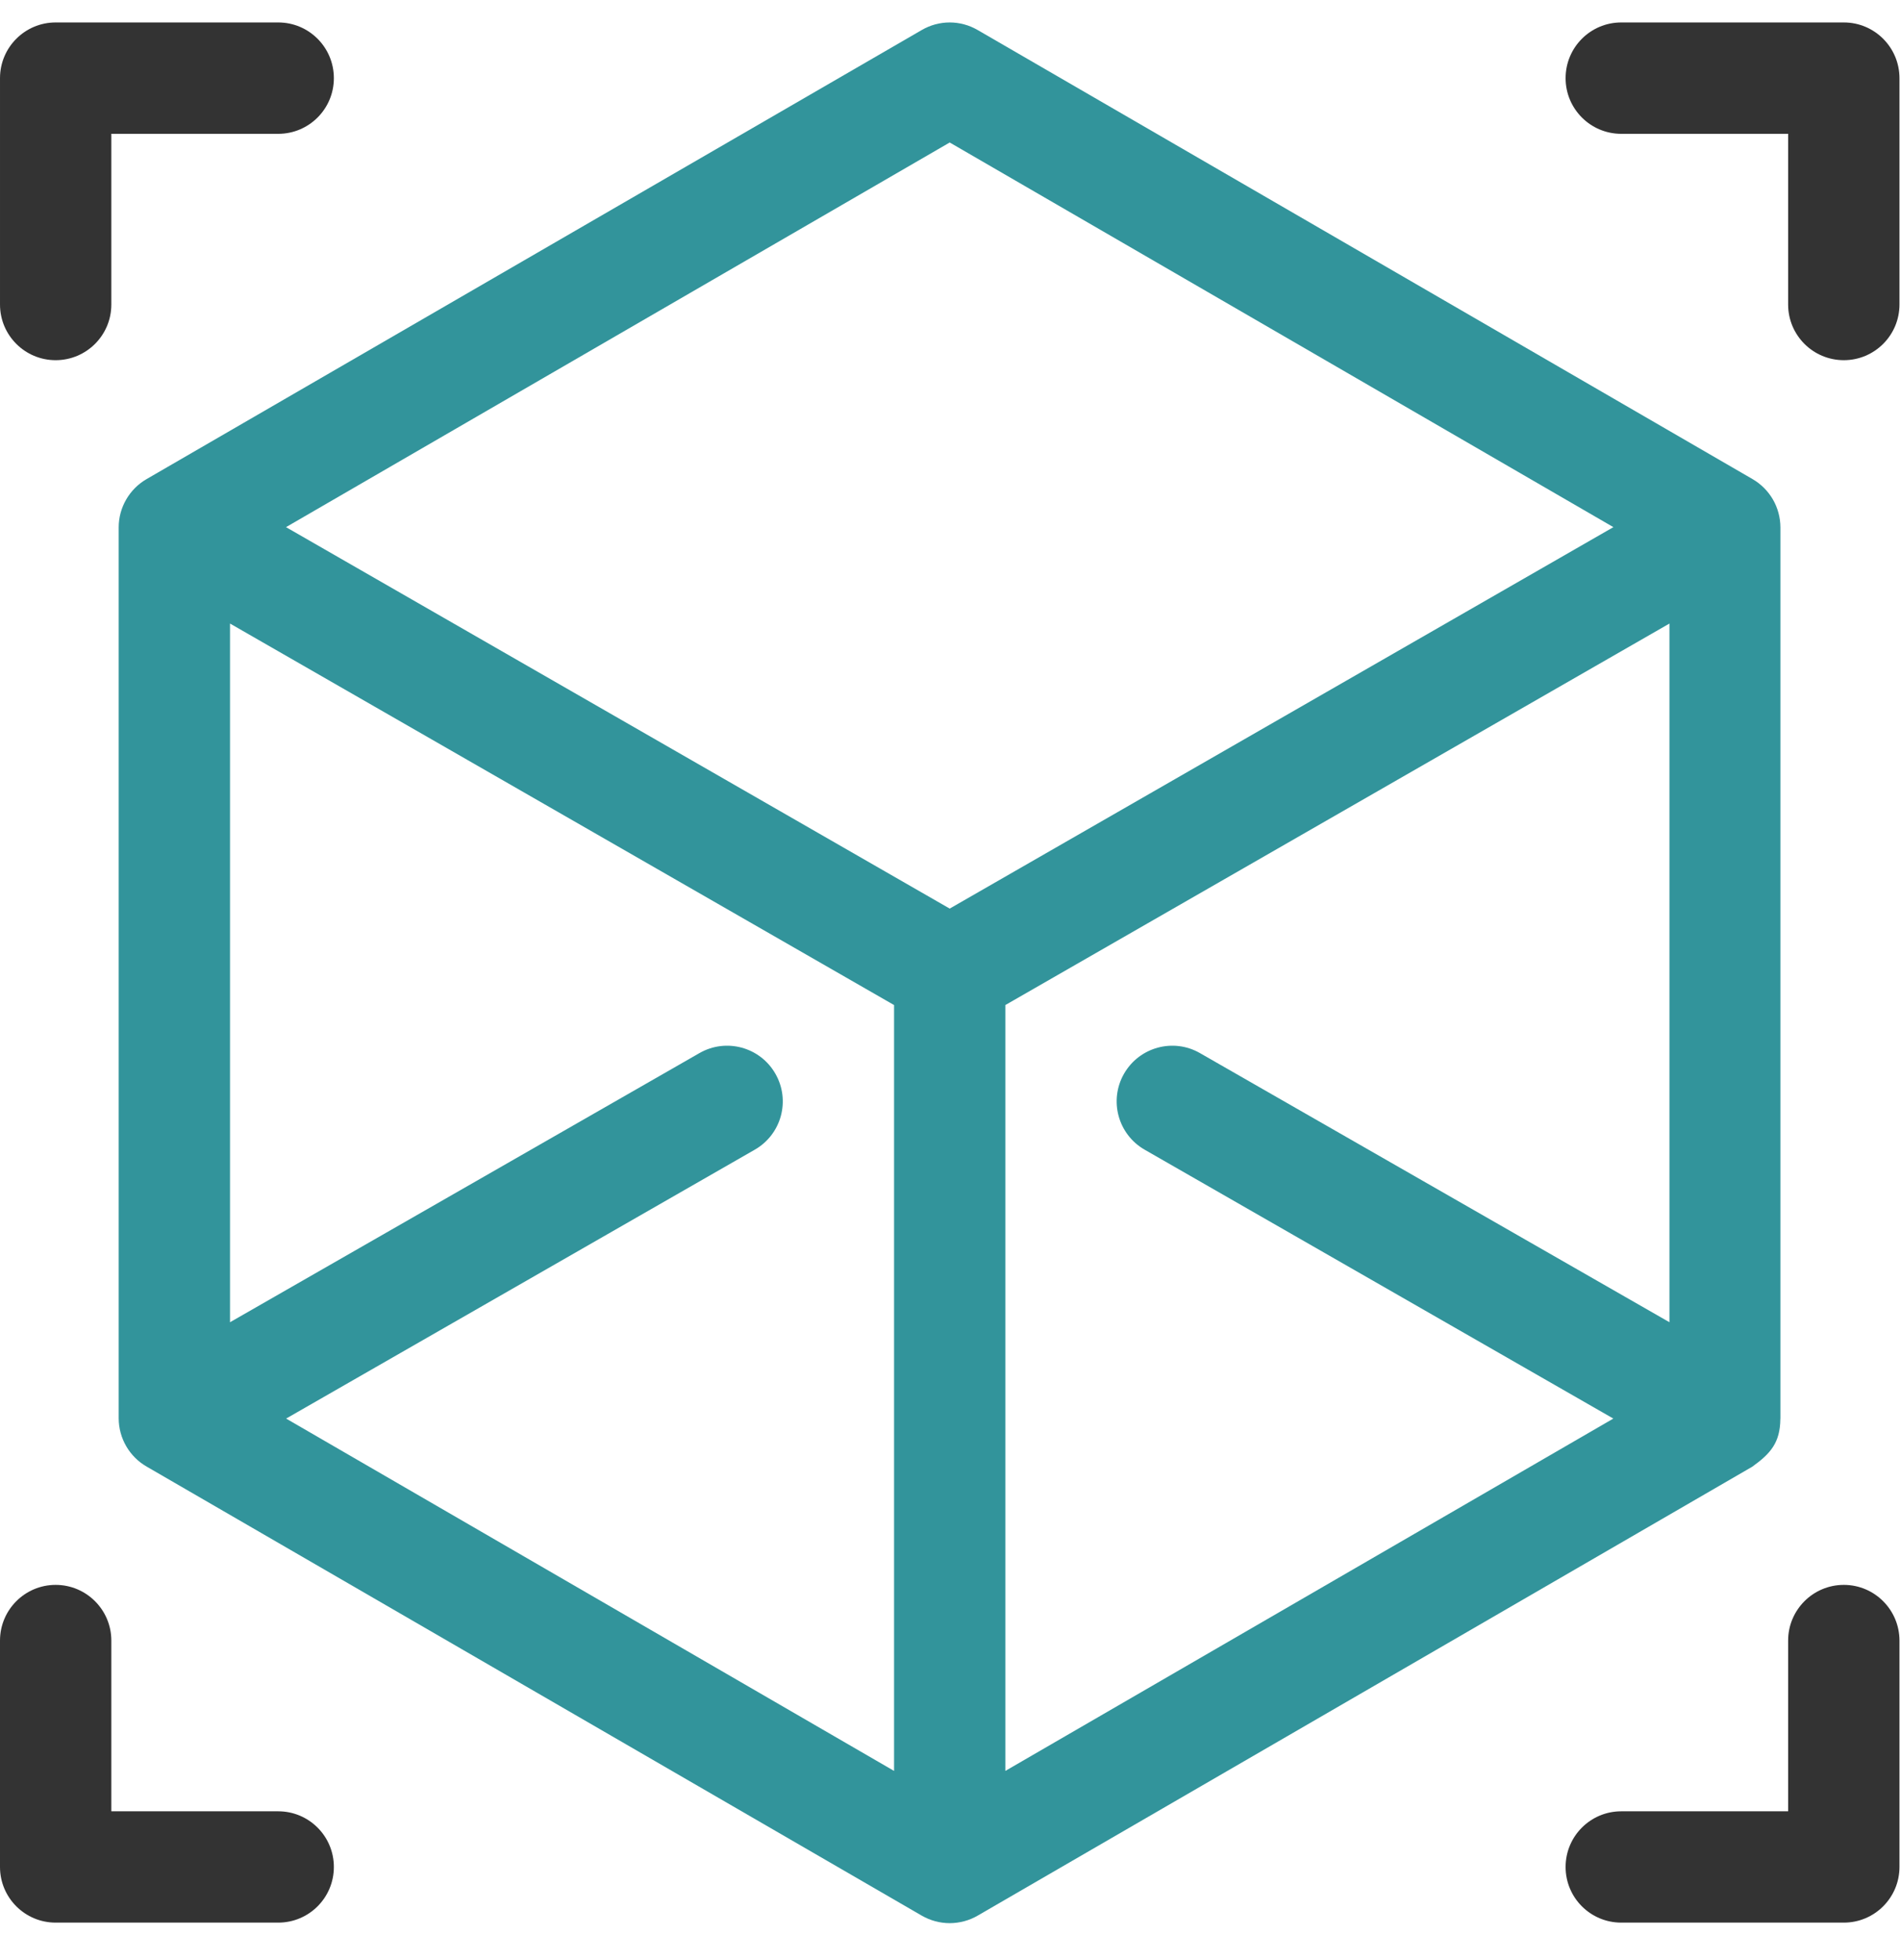 <svg width="32" height="33" viewBox="0 0 32 33" fill="none" xmlns="http://www.w3.org/2000/svg">
<path d="M4.686 0.378H0.937C0.42 0.378 6.25001e-05 0.798 6.25001e-05 1.316V5.127C6.25001e-05 5.645 0.42 6.064 0.937 6.064C1.455 6.064 1.875 5.645 1.875 5.127V2.253H4.686C5.204 2.253 5.623 1.833 5.623 1.316C5.623 0.798 5.204 0.378 4.686 0.378ZM31.054 0.378H27.305C26.787 0.378 26.368 0.798 26.368 1.316C26.368 1.833 26.787 2.253 27.305 2.253H30.116V5.127C30.116 5.645 30.536 6.064 31.054 6.064C31.571 6.064 31.991 5.645 31.991 5.127V1.316C31.991 0.798 31.571 0.378 31.054 0.378ZM4.686 30.495H1.875V27.621C1.875 27.103 1.455 26.683 0.937 26.683C0.42 26.683 0 27.103 0 27.621V31.432C0 31.95 0.42 32.369 0.937 32.369H4.686C5.204 32.369 5.623 31.95 5.623 31.432C5.623 30.915 5.204 30.495 4.686 30.495ZM31.054 26.683C30.536 26.683 30.116 27.103 30.116 27.621V30.495H27.305C26.787 30.495 26.368 30.915 26.368 31.432C26.368 31.95 26.787 32.369 27.305 32.369H31.054C31.571 32.369 31.991 31.95 31.991 31.432V27.621C31.991 27.103 31.571 26.683 31.054 26.683Z" fill="#333333"/>
<path d="M29.518 8.067L16.465 0.505C16.322 0.422 16.16 0.378 15.995 0.378C15.83 0.378 15.668 0.422 15.525 0.505L2.467 8.067C2.179 8.234 1.999 8.545 1.999 8.878L1.999 8.883V23.878C1.999 24.215 2.182 24.529 2.476 24.695L15.525 32.252C15.668 32.334 15.83 32.378 15.995 32.378C16.164 32.378 16.33 32.331 16.465 32.252L29.509 24.695L29.515 24.691C29.818 24.473 29.981 24.29 29.985 23.89C29.985 23.886 29.986 23.882 29.986 23.879V8.883L29.986 8.878C29.985 8.714 29.942 8.552 29.86 8.41C29.778 8.268 29.66 8.15 29.518 8.067ZM15.058 29.815L4.819 23.883L12.712 19.356C13.162 19.098 13.317 18.526 13.059 18.077C12.802 17.628 12.229 17.472 11.78 17.73L3.874 22.261V10.498L15.058 16.921V29.815ZM15.995 15.297L4.817 8.875L15.995 2.399L27.173 8.875L15.995 15.297ZM28.117 22.261L20.21 17.73C19.761 17.472 19.189 17.628 18.931 18.077C18.674 18.526 18.829 19.098 19.278 19.356L27.172 23.883L16.932 29.815V16.921L28.117 10.498L28.117 22.261Z" fill="#32949B"/>
</svg>
